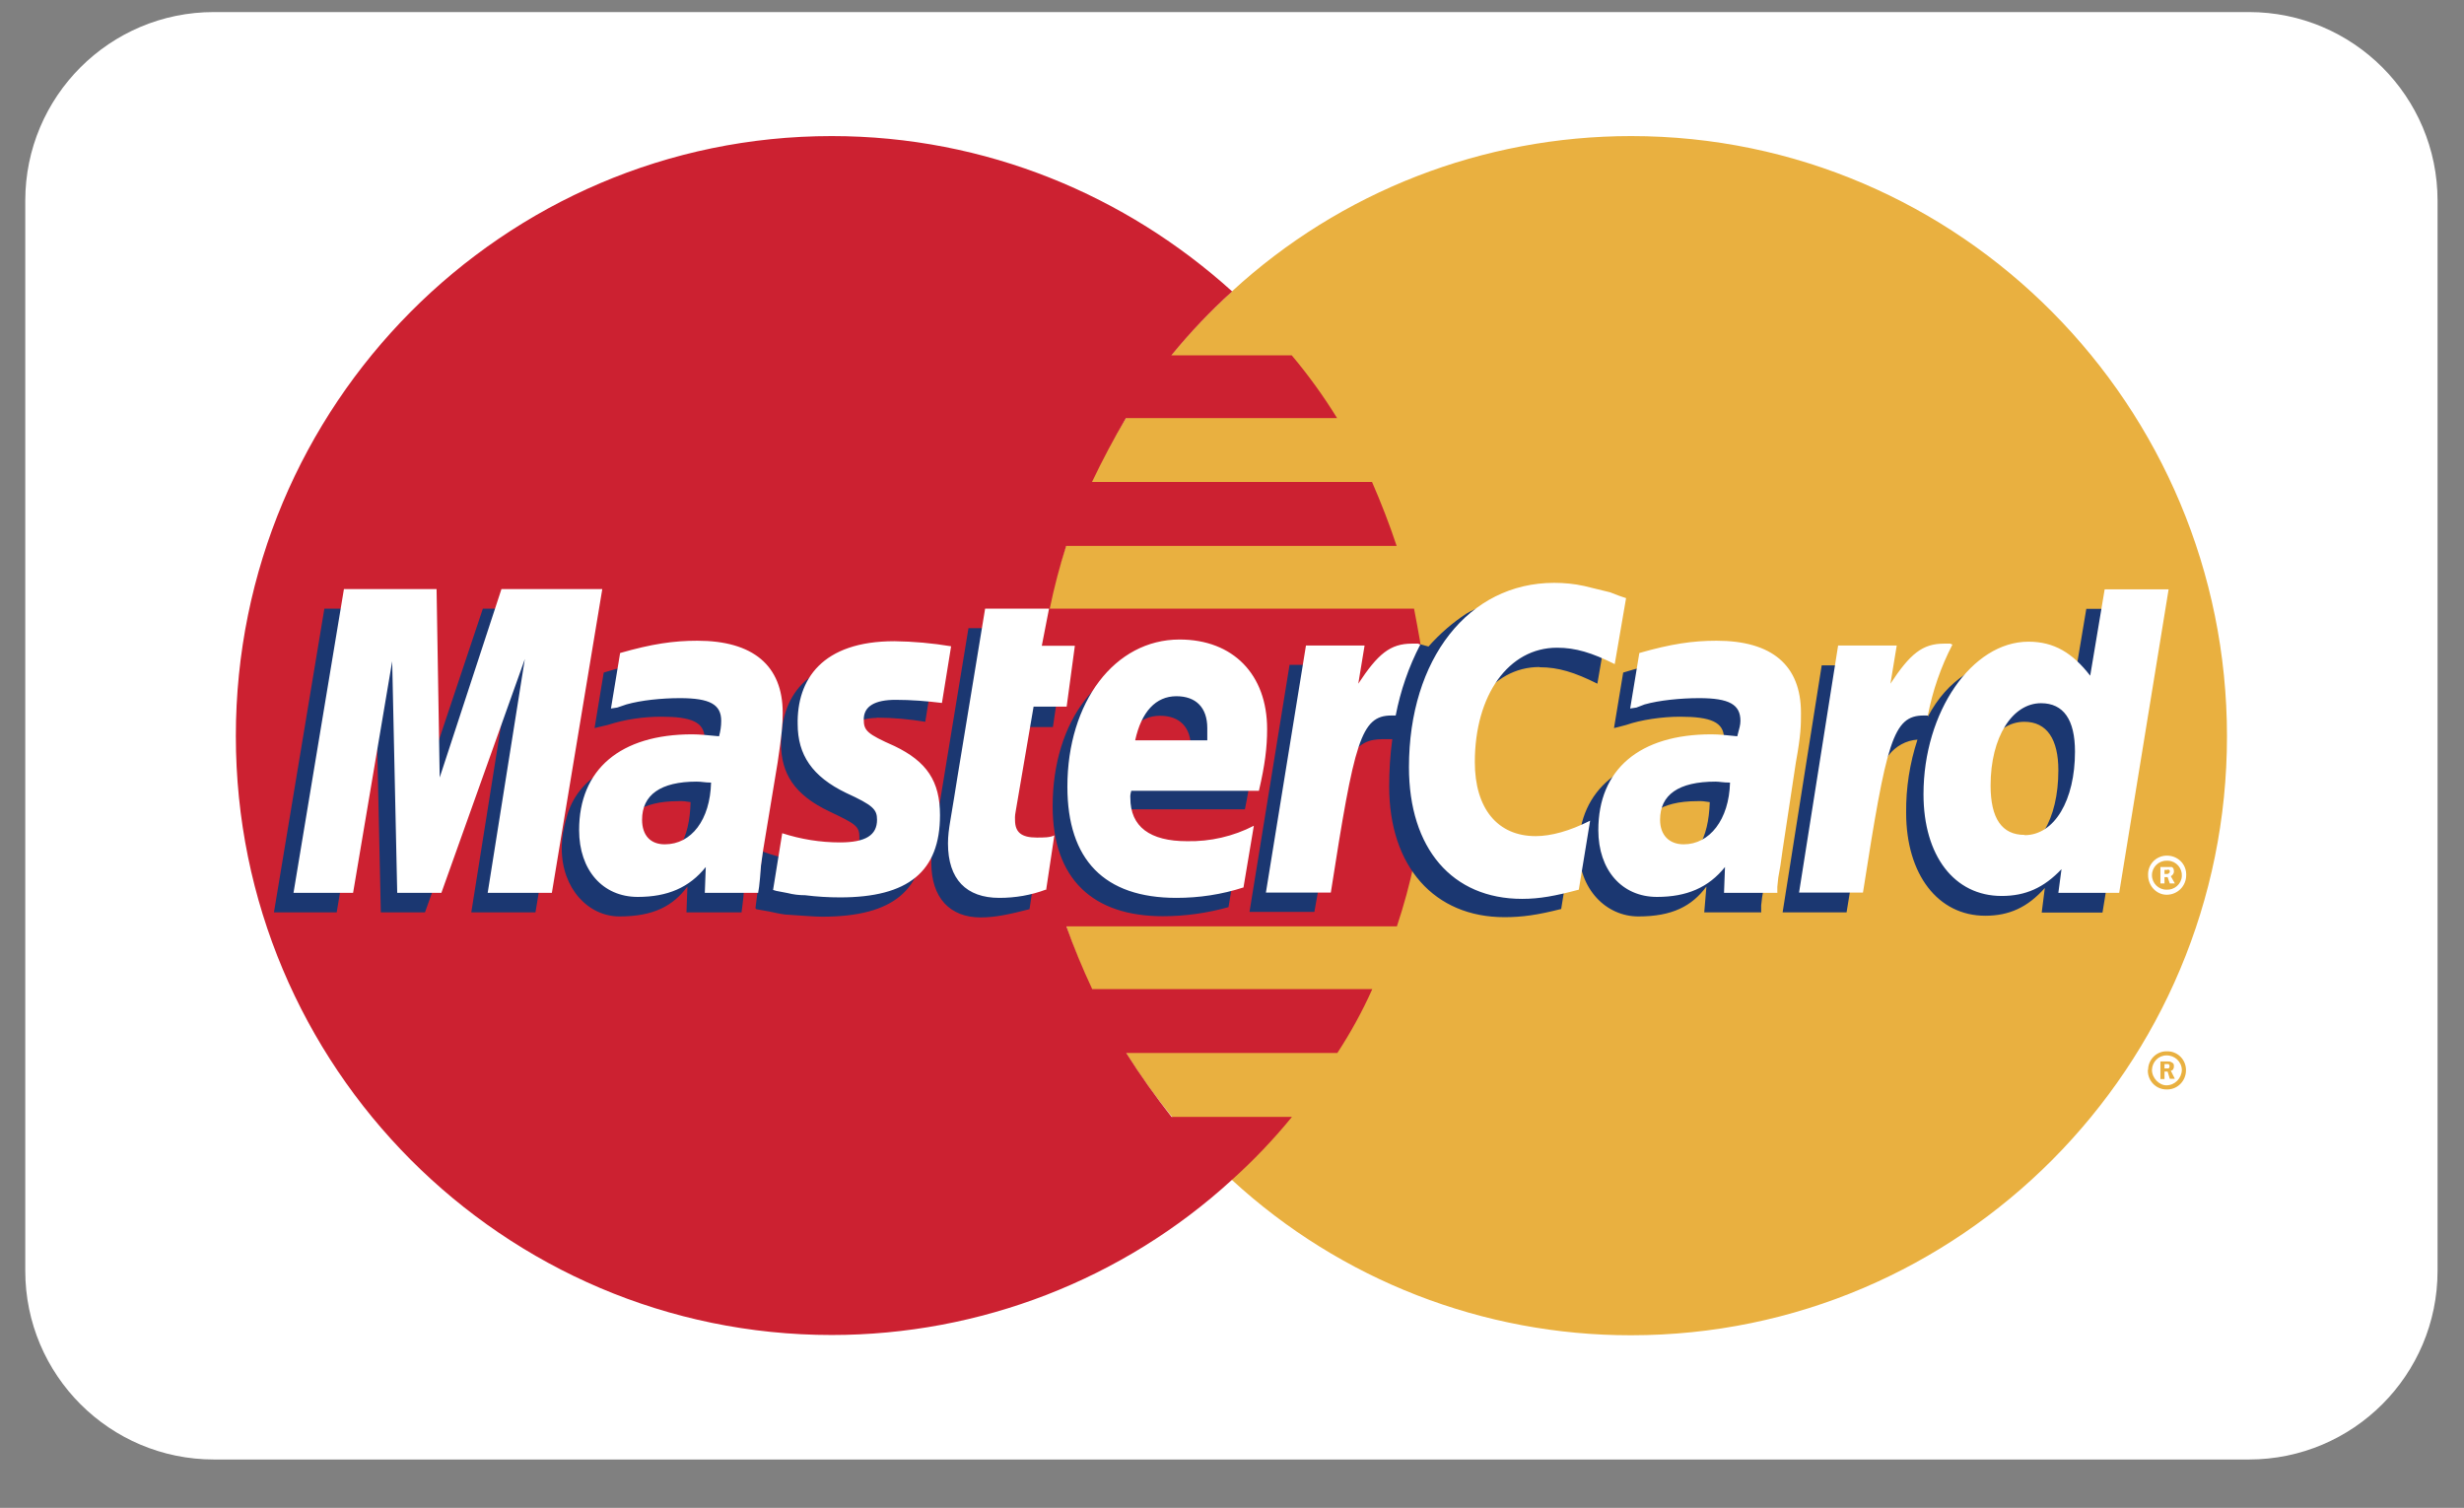 <svg width="67" height="41" viewBox="0 0 67 41" fill="none" xmlns="http://www.w3.org/2000/svg">
<rect x="0" y="0" width="67" height="41" fill="#808080" stroke="none"/>
<g id="Layer_1" clip-path="url(#clip0_202_1081)">
<path id="Vector" d="M61.152 0.328H5.816C2.983 0.328 0.687 2.625 0.687 5.457V34.555C0.687 37.388 2.983 39.685 5.816 39.685H61.152C63.985 39.685 66.281 37.388 66.281 34.555V5.457C66.281 2.625 63.985 0.328 61.152 0.328Z" fill="white"/>
<g id="Group_2">
<path id="Path_2" fill-rule="evenodd" clip-rule="evenodd" d="M33.497 32.082C36.455 34.805 40.332 36.313 44.353 36.307C53.307 36.307 60.555 28.999 60.555 20.02C60.555 11.04 53.307 3.7 44.353 3.7C40.332 3.7 36.455 5.202 33.497 7.924C26.826 13.978 26.334 24.296 32.389 30.967C32.743 31.354 33.11 31.722 33.497 32.076V32.082Z" fill="#E9B040"/>
<path id="Path_3" fill-rule="evenodd" clip-rule="evenodd" d="M58.41 29.091C58.41 28.816 58.633 28.586 58.908 28.586C59.191 28.573 59.427 28.79 59.44 29.072C59.44 29.072 59.44 29.085 59.44 29.091C59.446 29.373 59.23 29.616 58.941 29.623C58.928 29.623 58.915 29.623 58.908 29.623C58.627 29.623 58.403 29.393 58.403 29.111C58.403 29.111 58.403 29.098 58.403 29.091M58.908 29.511C59.138 29.511 59.322 29.321 59.328 29.091C59.322 28.868 59.132 28.691 58.908 28.698C58.692 28.698 58.522 28.875 58.515 29.091C58.515 29.314 58.712 29.511 58.908 29.511ZM58.856 29.34H58.745V28.862H58.941C58.981 28.862 59.02 28.862 59.053 28.888C59.112 28.914 59.112 28.947 59.112 28.999C59.112 29.052 59.086 29.111 59.027 29.111L59.138 29.334H59L58.941 29.137H58.856V29.052H58.968C58.968 29.052 58.994 29.026 58.994 28.993C58.994 28.96 58.994 28.967 58.968 28.934H58.856V29.327V29.34Z" fill="#E9B040"/>
<path id="Path_4" fill-rule="evenodd" clip-rule="evenodd" d="M38.732 18.288C38.673 17.698 38.561 17.14 38.45 16.549H28.545C28.663 15.972 28.814 15.402 28.991 14.844H37.977C37.781 14.254 37.557 13.677 37.308 13.106H29.693C29.975 12.515 30.283 11.932 30.617 11.368H36.357C35.99 10.771 35.577 10.2 35.124 9.662H31.851C32.356 9.046 32.907 8.462 33.504 7.924C30.624 5.32 26.813 3.7 22.615 3.7C13.688 3.7 6.413 11.007 6.413 20.013C6.413 29.019 13.688 36.3 22.615 36.3C26.642 36.3 30.532 34.798 33.504 32.076C34.087 31.551 34.632 30.98 35.13 30.37H31.857C31.418 29.813 31.005 29.236 30.624 28.632H36.364C36.724 28.081 37.046 27.497 37.315 26.894H29.699C29.437 26.336 29.201 25.766 28.997 25.188H37.984C38.174 24.618 38.331 24.041 38.456 23.45C38.581 22.879 38.673 22.296 38.738 21.712C38.797 21.141 38.823 20.577 38.823 20.006C38.823 19.423 38.797 18.832 38.738 18.275L38.732 18.288Z" fill="#CC2131"/>
<path id="Path_5" fill-rule="evenodd" clip-rule="evenodd" d="M58.41 23.798C58.397 23.516 58.613 23.28 58.895 23.266C58.895 23.266 58.908 23.266 58.915 23.266C59.197 23.26 59.44 23.476 59.446 23.765C59.446 23.778 59.446 23.791 59.446 23.798C59.446 24.093 59.21 24.329 58.915 24.329C58.633 24.329 58.41 24.08 58.41 23.798ZM58.908 24.191C59.125 24.204 59.315 24.041 59.328 23.824C59.341 23.608 59.177 23.417 58.961 23.404C58.941 23.404 58.928 23.404 58.908 23.404C58.692 23.404 58.515 23.581 58.515 23.798C58.515 24.014 58.692 24.191 58.908 24.191ZM58.856 24.021H58.745V23.575H59.053C59.112 23.601 59.112 23.66 59.112 23.712C59.105 23.758 59.072 23.804 59.027 23.824L59.138 24.021H59L58.941 23.85H58.856V23.765H58.915C58.915 23.765 58.974 23.765 58.974 23.739C59 23.739 59 23.712 59 23.68C59 23.667 58.987 23.654 58.974 23.654C58.974 23.627 58.948 23.654 58.915 23.654H58.856V24.014V24.021Z" fill="white"/>
<path id="Path_6" fill-rule="evenodd" clip-rule="evenodd" d="M27.987 24.723C27.456 24.86 27.062 24.946 26.669 24.946C25.829 24.946 25.324 24.414 25.324 23.463C25.324 23.26 25.35 23.05 25.383 22.847L25.495 22.204L25.58 21.672L26.334 17.081H28.013L27.817 18.091H28.879L28.63 19.77H27.567L27.121 22.512C27.102 22.604 27.095 22.696 27.095 22.794C27.095 23.155 27.266 23.299 27.685 23.299C27.863 23.299 28.04 23.28 28.217 23.24L27.994 24.723H27.987ZM33.412 24.664C32.828 24.828 32.225 24.913 31.621 24.913C29.719 24.913 28.623 23.903 28.623 21.922C28.623 19.6 29.909 17.921 31.7 17.921C33.13 17.921 34.048 18.872 34.048 20.354C34.048 20.859 33.989 21.331 33.851 22.007H30.355C30.335 22.079 30.329 22.158 30.329 22.23C30.329 23.011 30.86 23.404 31.87 23.404C32.513 23.404 33.071 23.266 33.687 22.984L33.405 24.664H33.412ZM32.382 20.662V20.328C32.382 19.77 32.074 19.462 31.542 19.462C30.985 19.462 30.591 19.882 30.421 20.662H32.382ZM14.553 24.808H12.815L13.825 18.458L11.556 24.808H10.355L10.218 18.485L9.155 24.808H7.449L8.82 16.549H11.366L11.425 21.646L13.13 16.549H15.931L14.56 24.808H14.553ZM18.778 21.81C18.666 21.791 18.555 21.777 18.443 21.784C17.433 21.784 16.934 22.178 16.934 22.794C16.934 23.214 17.184 23.496 17.577 23.496C18.417 23.496 18.751 22.794 18.778 21.817V21.81ZM20.175 24.808H18.666L18.692 24.106C18.299 24.637 17.767 24.919 16.843 24.919C16.003 24.919 15.275 24.165 15.275 23.07C15.275 22.774 15.327 22.486 15.413 22.204C15.695 21.167 16.731 20.525 18.325 20.498C18.522 20.498 18.83 20.498 19.106 20.525C19.145 20.38 19.165 20.229 19.158 20.078C19.158 19.633 18.797 19.488 17.984 19.488C17.492 19.488 17 19.56 16.528 19.711L16.279 19.77L16.167 19.797L16.416 18.288C17.23 18.038 17.813 17.927 18.456 17.927C19.965 17.927 20.778 18.629 20.778 19.915C20.798 20.354 20.765 20.794 20.693 21.233L20.299 23.64L20.24 24.06L20.214 24.395L20.188 24.618L20.162 24.814L20.175 24.808ZM41.867 18.143C42.372 18.143 42.818 18.281 43.435 18.59L43.743 16.799C43.572 16.713 43.52 16.713 43.297 16.628L42.595 16.431C42.326 16.372 42.057 16.346 41.782 16.346C40.916 16.346 40.411 16.372 39.88 16.681C39.499 16.93 39.151 17.232 38.843 17.579L38.62 17.52L36.829 18.78L36.915 18.078H35.065L33.976 24.795H35.74L36.383 21.187C36.383 21.187 36.633 20.682 36.744 20.518C37.079 20.098 37.361 20.098 37.721 20.098H37.859C37.8 20.525 37.774 20.957 37.774 21.384C37.774 23.568 39.007 24.939 40.909 24.939C41.388 24.939 41.808 24.88 42.451 24.716L42.759 22.814C42.202 23.122 41.697 23.26 41.277 23.26C40.24 23.26 39.624 22.479 39.624 21.246C39.624 19.429 40.548 18.137 41.86 18.137M56.731 16.549L56.337 18.898C55.917 18.255 55.412 17.947 54.743 17.947C53.818 17.947 52.953 18.478 52.421 19.488V19.462L51.3 18.793L51.411 18.091H49.535L48.472 24.808H50.211L50.801 21.2C50.801 21.2 51.247 20.695 51.359 20.531C51.549 20.288 51.831 20.131 52.139 20.111C51.929 20.754 51.824 21.423 51.831 22.099C51.831 23.778 52.697 24.9 53.982 24.9C54.625 24.9 55.13 24.677 55.602 24.145L55.517 24.814H57.17L58.515 16.556H56.724L56.731 16.549ZM54.573 23.214C53.982 23.214 53.674 22.768 53.674 21.895C53.674 20.577 54.232 19.626 55.045 19.626C55.662 19.626 55.97 20.105 55.97 20.944C55.97 22.289 55.412 23.214 54.573 23.214ZM46.485 21.81C46.373 21.791 46.262 21.777 46.15 21.784C45.14 21.784 44.642 22.178 44.642 22.794C44.642 23.214 44.891 23.496 45.285 23.496C46.124 23.496 46.459 22.794 46.491 21.817M47.882 24.808H46.341L46.4 24.106C46.006 24.637 45.475 24.919 44.55 24.919C43.684 24.919 42.93 24.191 42.93 23.07C42.93 21.476 44.13 20.498 46.039 20.498C46.288 20.498 46.544 20.498 46.793 20.525C46.852 20.302 46.878 20.216 46.878 20.078C46.878 19.633 46.518 19.488 45.678 19.488C45.199 19.488 44.615 19.573 44.222 19.711L43.999 19.77L43.887 19.797L44.137 18.288C44.95 18.038 45.534 17.927 46.183 17.927C47.692 17.927 48.479 18.629 48.479 19.915C48.479 20.249 48.538 20.505 48.394 21.233L48.033 23.64L47.974 24.06L47.915 24.395L47.889 24.618V24.814L47.882 24.808ZM23.842 19.514C24.281 19.514 24.721 19.554 25.16 19.626L25.409 18.058C24.904 17.999 24.235 17.921 23.842 17.921C21.88 17.921 21.238 18.983 21.238 20.216C21.238 21.03 21.598 21.613 22.556 22.066C23.258 22.401 23.369 22.46 23.369 22.768C23.369 23.188 23.009 23.437 22.333 23.437C21.788 23.437 21.251 23.345 20.739 23.155L20.542 24.696L20.568 24.723L20.903 24.782C21.054 24.814 21.198 24.847 21.349 24.867C21.769 24.893 22.13 24.926 22.359 24.926C24.32 24.926 25.127 24.172 25.127 22.689C25.127 21.764 24.681 21.207 23.809 20.813C23.054 20.479 22.969 20.42 22.969 20.111C22.969 19.803 23.304 19.521 23.835 19.521" fill="#1B3771"/>
<path id="Path_7" fill-rule="evenodd" clip-rule="evenodd" d="M44.215 16.267L43.907 18.058C43.291 17.75 42.844 17.612 42.339 17.612C41.021 17.612 40.103 18.898 40.103 20.721C40.103 21.981 40.719 22.735 41.756 22.735C42.175 22.735 42.68 22.597 43.238 22.315L42.93 24.191C42.287 24.362 41.867 24.441 41.388 24.441C39.486 24.441 38.312 23.07 38.312 20.859C38.312 17.921 39.932 15.848 42.261 15.848C42.536 15.848 42.805 15.874 43.074 15.933L43.776 16.104C43.999 16.189 44.058 16.215 44.222 16.267H44.215ZM38.561 17.501H38.391C37.8 17.501 37.466 17.783 36.934 18.59L37.105 17.553H35.511L34.422 24.27H36.187C36.829 20.157 37 19.455 37.84 19.455H37.951C38.082 18.78 38.305 18.13 38.62 17.527L38.561 17.501ZM28.433 24.191C28.033 24.342 27.607 24.414 27.174 24.414C26.275 24.414 25.777 23.909 25.777 22.932C25.777 22.735 25.803 22.538 25.836 22.342L25.947 21.672L26.032 21.141L26.787 16.549H28.525L28.328 17.56H29.227L29.004 19.213H28.105L27.626 22.014C27.607 22.105 27.594 22.197 27.6 22.296C27.6 22.63 27.771 22.774 28.191 22.774C28.387 22.774 28.551 22.774 28.669 22.715L28.446 24.198L28.433 24.191ZM21.69 19.685C21.69 20.525 22.084 21.115 23.009 21.561C23.737 21.895 23.848 22.007 23.848 22.289C23.848 22.709 23.54 22.906 22.838 22.906C22.307 22.906 21.775 22.82 21.27 22.656L21.021 24.198L21.106 24.224L21.415 24.283C21.572 24.323 21.73 24.342 21.893 24.342C22.208 24.382 22.53 24.401 22.845 24.401C24.694 24.401 25.56 23.699 25.56 22.165C25.56 21.24 25.199 20.708 24.327 20.288C23.573 19.954 23.487 19.869 23.487 19.56C23.487 19.2 23.796 19.029 24.353 19.029C24.773 19.029 25.193 19.062 25.613 19.114L25.862 17.573C25.35 17.488 24.839 17.442 24.32 17.435C22.359 17.435 21.664 18.471 21.69 19.705V19.685ZM57.623 24.277H55.97L56.055 23.634C55.576 24.139 55.078 24.362 54.428 24.362C53.143 24.362 52.303 23.273 52.303 21.594C52.303 19.357 53.622 17.448 55.157 17.448C55.858 17.448 56.357 17.756 56.836 18.373L57.229 16.025H58.968L57.623 24.283V24.277ZM55.052 22.709C55.865 22.709 56.422 21.758 56.422 20.439C56.422 19.573 56.114 19.121 55.498 19.121C54.717 19.121 54.127 20.046 54.127 21.358C54.127 22.256 54.435 22.702 55.052 22.702V22.709ZM33.806 24.132C33.215 24.323 32.605 24.414 31.988 24.414C30.027 24.414 29.024 23.378 29.024 21.39C29.024 19.095 30.309 17.389 32.074 17.389C33.53 17.389 34.455 18.34 34.455 19.823C34.455 20.328 34.396 20.8 34.232 21.502H30.762C30.742 21.567 30.729 21.633 30.736 21.699C30.736 22.479 31.267 22.873 32.277 22.873C32.907 22.886 33.536 22.742 34.094 22.453L33.812 24.132H33.806ZM32.828 20.131V19.797C32.828 19.239 32.52 18.931 31.988 18.931C31.431 18.931 31.037 19.35 30.867 20.131H32.828ZM14.999 24.277H13.261L14.271 17.921L12.002 24.277H10.801L10.664 17.98L9.601 24.277H7.981L9.352 16.018H11.871L11.956 21.141L13.635 16.018H16.377L15.006 24.277H14.999ZM19.335 21.279C19.165 21.279 19.086 21.253 18.942 21.253C17.964 21.253 17.459 21.613 17.459 22.289C17.459 22.709 17.682 22.958 18.076 22.958C18.804 22.958 19.309 22.289 19.335 21.279ZM20.621 24.277H19.165L19.191 23.575C18.745 24.132 18.155 24.388 17.341 24.388C16.39 24.388 15.747 23.66 15.747 22.571C15.747 20.918 16.869 19.967 18.824 19.967C19.02 19.967 19.27 19.993 19.552 20.02C19.591 19.882 19.611 19.744 19.611 19.6C19.611 19.154 19.302 18.983 18.489 18.983C17.984 18.983 17.427 19.042 17.033 19.154L16.784 19.239L16.613 19.265L16.862 17.756C17.728 17.507 18.319 17.422 18.961 17.422C20.47 17.422 21.283 18.091 21.283 19.383C21.283 19.718 21.257 19.974 21.146 20.728L20.752 23.109L20.693 23.529L20.667 23.863L20.641 24.113L20.614 24.283L20.621 24.277ZM47.042 21.279C46.846 21.279 46.76 21.253 46.649 21.253C45.639 21.253 45.14 21.613 45.14 22.289C45.14 22.709 45.389 22.958 45.783 22.958C46.485 22.958 47.016 22.289 47.042 21.279ZM48.335 24.277H46.879L46.905 23.575C46.459 24.132 45.868 24.388 45.055 24.388C44.104 24.388 43.461 23.66 43.461 22.571C43.461 20.918 44.583 19.967 46.537 19.967C46.734 19.967 46.983 19.993 47.239 20.02C47.298 19.797 47.325 19.711 47.325 19.6C47.325 19.154 47.016 18.983 46.203 18.983C45.698 18.983 45.114 19.042 44.72 19.154L44.497 19.239L44.327 19.265L44.576 17.756C45.442 17.507 46.032 17.422 46.675 17.422C48.184 17.422 48.971 18.091 48.971 19.383C48.971 19.718 48.971 19.974 48.833 20.728L48.472 23.109L48.413 23.529L48.354 23.863L48.328 24.113V24.283L48.335 24.277ZM53.031 17.501H52.861C52.27 17.501 51.936 17.783 51.404 18.59L51.575 17.553H49.981L48.919 24.27H50.657C51.3 20.157 51.47 19.455 52.31 19.455H52.421C52.552 18.78 52.776 18.13 53.09 17.527L53.031 17.501Z" fill="white"/>
</g>
</g>
<defs>
<clipPath id="clip0_202_1081">
<rect width="66.251" height="40.013" fill="white" transform="translate(0.359)"/>
</clipPath>
</defs>
</svg>
